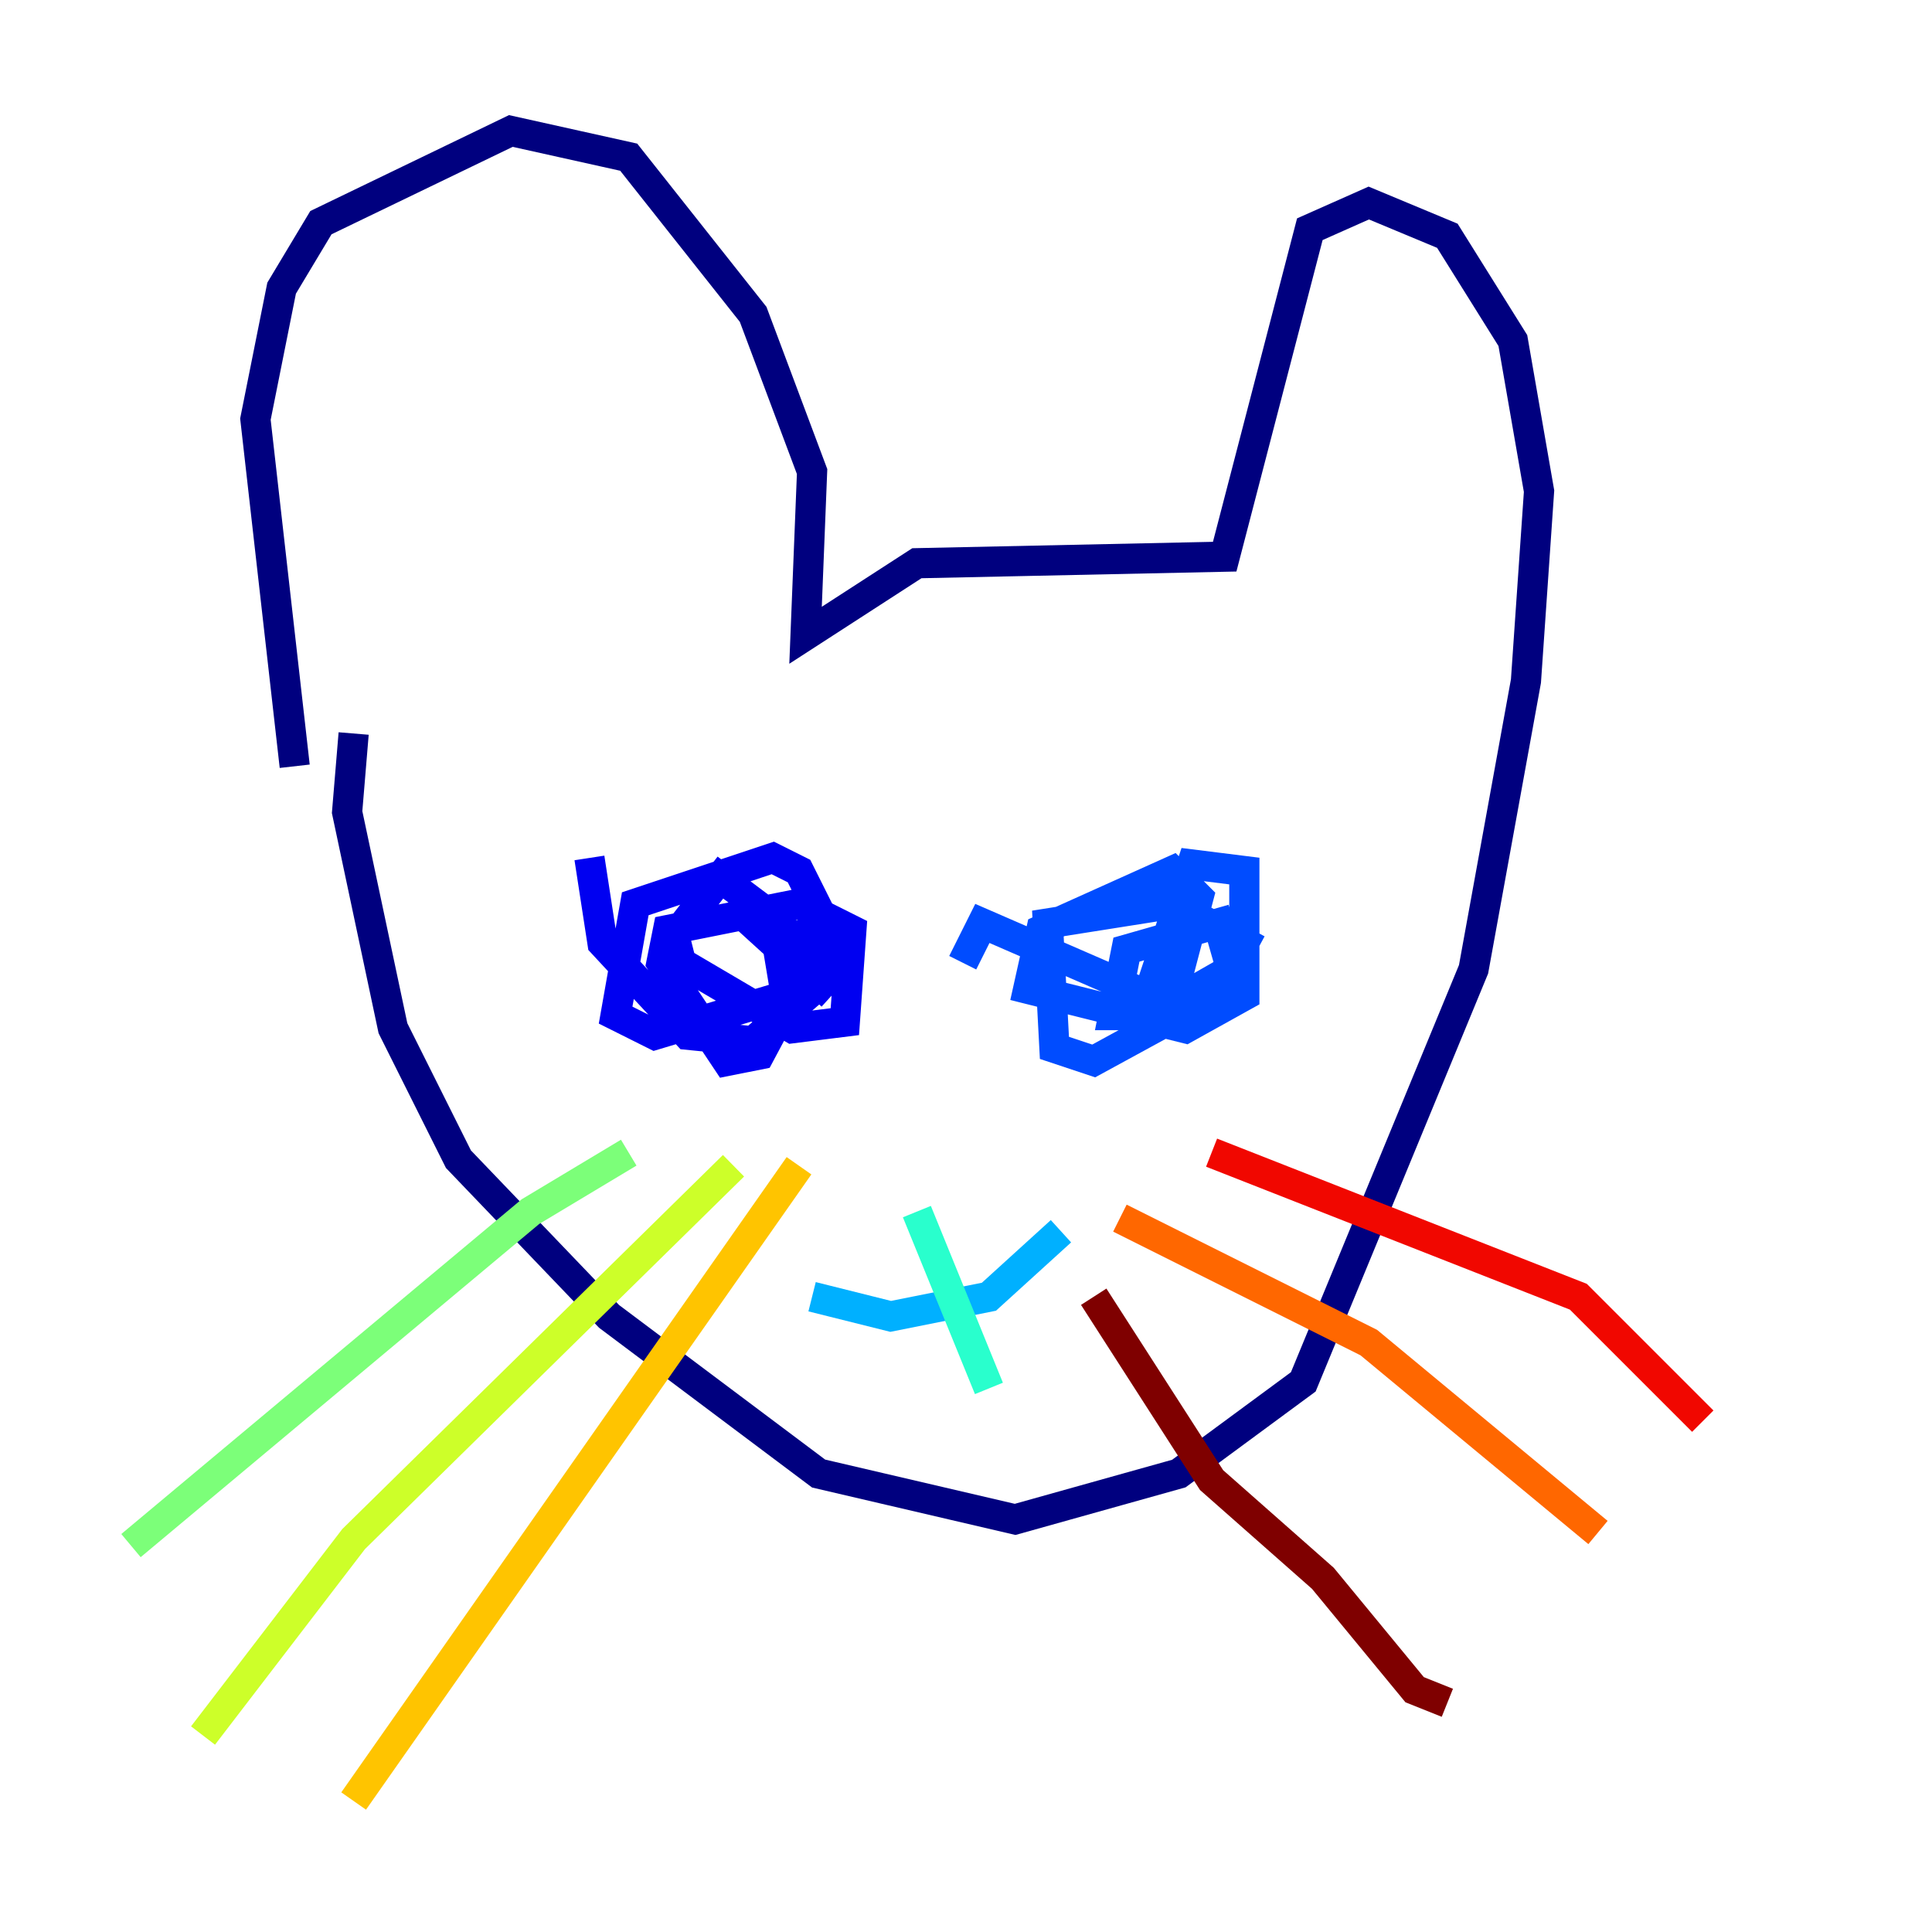 <?xml version="1.0" encoding="utf-8" ?>
<svg baseProfile="tiny" height="128" version="1.2" viewBox="0,0,128,128" width="128" xmlns="http://www.w3.org/2000/svg" xmlns:ev="http://www.w3.org/2001/xml-events" xmlns:xlink="http://www.w3.org/1999/xlink"><defs /><polyline fill="none" points="19.525,50.766 16.922,27.77 18.658,19.091 21.261,14.752 33.844,8.678 41.654,10.414 49.898,20.827 53.803,31.241 53.37,42.088 60.746,37.315 81.139,36.881 86.78,15.186 90.685,13.451 95.891,15.62 100.231,22.563 101.966,32.542 101.098,45.125 97.627,64.217 86.346,91.552 78.102,97.627 67.254,100.664 54.237,97.627 40.352,87.214 30.373,76.8 26.034,68.122 22.997,53.803 23.43,48.597" stroke="#00007f" stroke-width="2" /><polyline fill="none" points="39.051,56.841 39.919,62.481 45.559,68.556 49.898,68.99 55.973,63.783 52.936,57.709 51.2,56.841 42.088,59.878 40.786,67.254 43.39,68.556 52.068,65.953 51.2,60.746 47.729,58.142 44.691,62.047 45.125,63.783 52.502,68.122 55.973,67.688 56.407,61.614 52.936,59.878 44.258,61.614 43.824,63.783 48.163,70.291 50.332,69.858 53.803,63.349 53.37,62.047 50.332,61.614 55.105,65.953" stroke="#0000f1" stroke-width="2" /><polyline fill="none" points="83.308,62.915 77.668,59.878 69.424,61.18 69.858,69.424 72.461,70.291 77.234,67.688 79.403,59.444 77.668,57.709 68.99,61.614 68.122,65.519 78.536,68.122 82.441,65.953 82.441,57.709 78.969,57.275 75.498,67.688 81.573,64.217 80.705,61.18 74.63,62.915 73.763,67.254 75.064,67.254 75.064,65.519 65.085,61.18 63.783,63.783" stroke="#004cff" stroke-width="2" /><polyline fill="none" points="53.803,85.912 59.01,87.214 65.519,85.912 70.291,81.573" stroke="#00b0ff" stroke-width="2" /><polyline fill="none" points="60.746,80.271 65.519,91.986" stroke="#29ffcd" stroke-width="2" /><polyline fill="none" points="41.654,76.366 35.146,80.271 8.678,102.4" stroke="#7cff79" stroke-width="2" /><polyline fill="none" points="48.597,77.234 23.43,101.966 13.451,114.983" stroke="#cdff29" stroke-width="2" /><polyline fill="none" points="52.936,77.234 23.43,119.322" stroke="#ffc400" stroke-width="2" /><polyline fill="none" points="74.197,80.705 90.685,88.949 105.871,101.532" stroke="#ff6700" stroke-width="2" /><polyline fill="none" points="80.271,76.366 104.57,85.912 112.814,94.156" stroke="#f10700" stroke-width="2" /><polyline fill="none" points="72.461,85.912 80.271,98.061 87.647,104.57 93.722,111.946 95.891,112.814" stroke="#7f0000" stroke-width="2" /></svg>